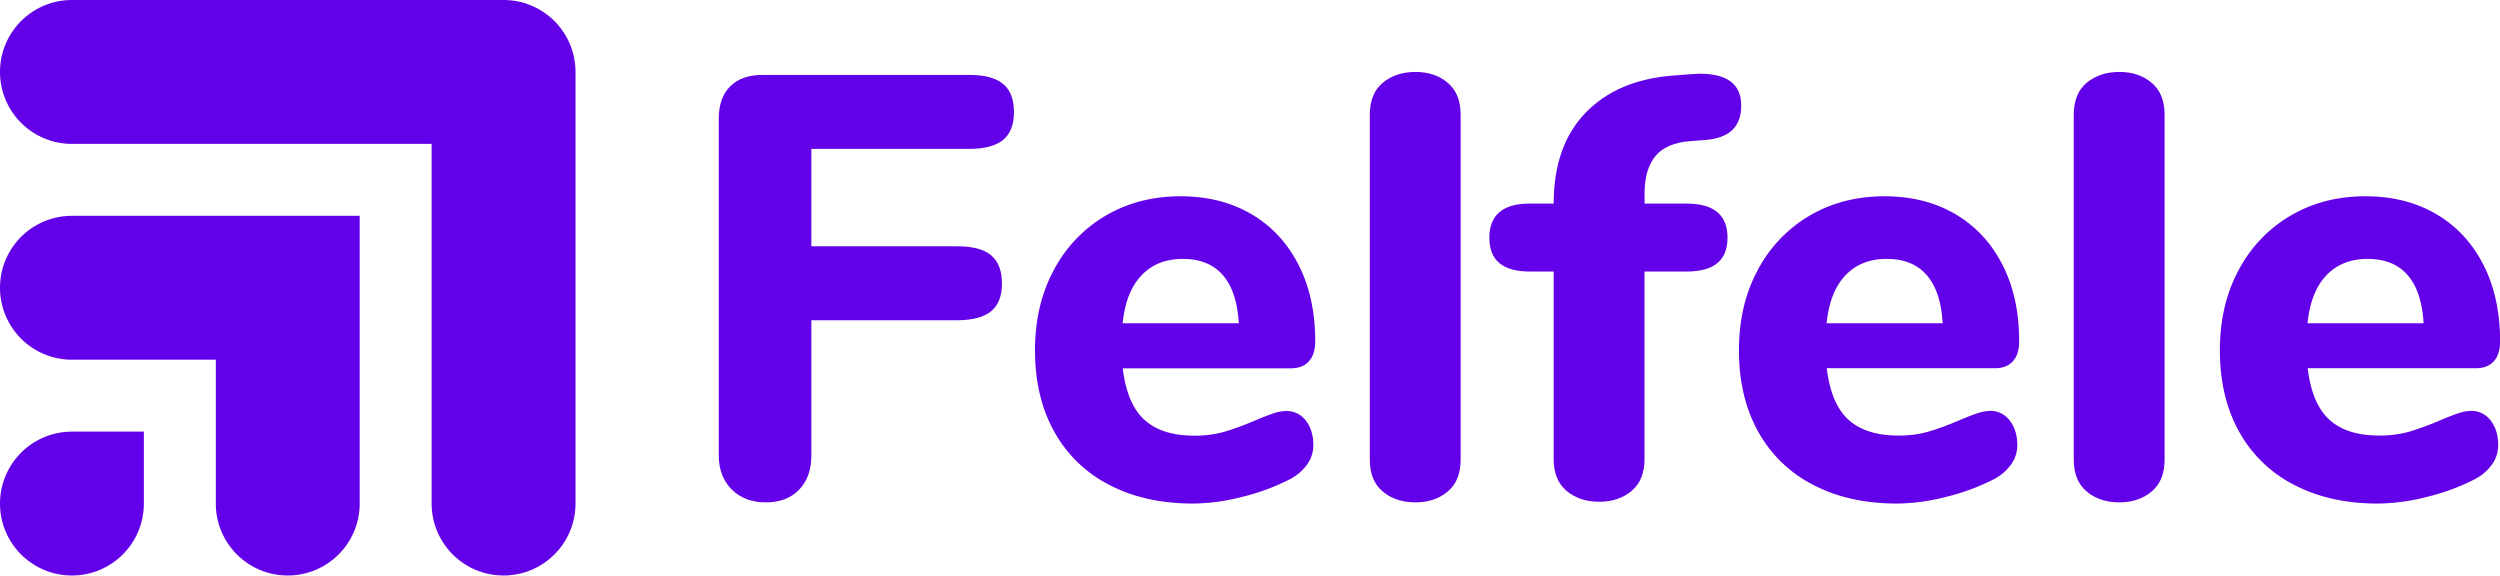 <svg xmlns="http://www.w3.org/2000/svg" viewBox="0 0 1737.6 400"><title>Asset 1</title><g id="Layer_2" data-name="Layer 2"><g id="Layer_1-2" data-name="Layer 1"><path fill="#6200EA" d="M50,300a50,50,0,1,0,50,50V300Z"/><path fill="#6200EA" d="M350,0H50a50,50,0,0,0,0,100H300V350a50,50,0,0,0,100,0V50A50,50,0,0,0,350,0Z"/><path fill="#6200EA" d="M50,150a50,50,0,0,0,0,100H150V350a50,50,0,0,0,100,0V150Z"/><path fill="#6200EA" d="M508.57,340.18q-9-9-9-23.61v-234q0-14.62,7.94-22.56t22.56-7.94H673.82q15.87,0,23.4,6.27T704.74,78q0,13-7.52,19.22t-23.4,6.27H563.93v67.69H665.47q15.87,0,23.4,6.27t7.52,19.64q0,13-7.52,19.22t-23.4,6.27H563.93v94q0,15-8.56,23.82t-23.19,8.77Q517.55,349.16,508.57,340.18Z"/><path fill="#6200EA" d="M907.6,292.34q5.22,6.69,5.22,17.13a22.72,22.72,0,0,1-4.18,13.16,33.77,33.77,0,0,1-11.7,10.24,149.54,149.54,0,0,1-33,12.32,141,141,0,0,1-34.68,4.8q-33.43,0-58.29-13a90.62,90.62,0,0,1-38.23-37q-13.38-24-13.37-56.61,0-31.34,13-55.57a95,95,0,0,1,35.93-37.81q23-13.57,52.23-13.58,28,0,49.1,12.33t32.8,35.1q11.69,22.78,11.7,53.27,0,9.2-4.39,14T897.36,256h-117q2.92,24.66,15,35.73t34.68,11.07a74.51,74.51,0,0,0,21.73-2.92,209.28,209.28,0,0,0,21.31-7.94q5.85-2.51,11.28-4.39a29.87,29.87,0,0,1,9.61-1.88A16.46,16.46,0,0,1,907.6,292.34ZM793.32,191.44q-10.87,11.5-13,33.22H861q-1.25-22.14-11.07-33.43t-27.79-11.28Q804.18,179.94,793.32,191.44Z"/><path fill="#6200EA" d="M961.07,341.64q-9-7.52-9-22.14V79.67q0-14.62,9-22.14T983.85,50q13.37,0,22.35,7.52t9,22.14V319.5q0,14.63-9,22.14t-22.35,7.52Q970.06,349.16,961.07,341.64Z"/><path fill="#6200EA" d="M1150.56,108.5q-7.52,9.2-7.52,25.91v7.1h29.25q28.41,0,28.41,23.82,0,23.41-28.41,23.4H1143V319.08q0,14.63-9,22.14t-22.36,7.52q-13.79,0-22.77-7.52t-9-22.14V188.72h-16.71q-28,0-28-23.4,0-23.81,28-23.82h16.71q0-40.11,22.14-63.09t61-25.91l10.86-.84,7.52-.42q28.83,0,28.83,22.15,0,21.73-24.24,23.82l-10.86.84Q1158.07,99.3,1150.56,108.5Z"/><path fill="#6200EA" d="M1396.87,292.34q5.22,6.69,5.22,17.13a22.72,22.72,0,0,1-4.18,13.16,33.77,33.77,0,0,1-11.7,10.24,149.54,149.54,0,0,1-33,12.32,141,141,0,0,1-34.68,4.8q-33.43,0-58.29-13a90.62,90.62,0,0,1-38.23-37q-13.38-24-13.37-56.61,0-31.34,13-55.57a95,95,0,0,1,35.93-37.81q23-13.57,52.23-13.58,28,0,49.1,12.33t32.8,35.1q11.69,22.78,11.7,53.27,0,9.2-4.39,14t-12.33,4.8h-117q2.92,24.66,15,35.73t34.68,11.07a74.51,74.51,0,0,0,21.73-2.92,209.28,209.28,0,0,0,21.31-7.94q5.85-2.51,11.28-4.39a29.87,29.87,0,0,1,9.61-1.88A16.46,16.46,0,0,1,1396.87,292.34Zm-114.28-100.9q-10.87,11.5-13,33.22h80.64q-1.25-22.14-11.07-33.43t-27.79-11.28Q1293.45,179.94,1282.59,191.44Z"/><path fill="#6200EA" d="M1450.35,341.64q-9-7.52-9-22.14V79.67q0-14.62,9-22.14T1473.12,50q13.37,0,22.35,7.52t9,22.14V319.5q0,14.63-9,22.14t-22.35,7.52Q1459.33,349.16,1450.35,341.64Z"/><path fill="#6200EA" d="M1731.13,292.34q5.22,6.69,5.22,17.13a22.72,22.72,0,0,1-4.18,13.16,33.77,33.77,0,0,1-11.7,10.24,149.54,149.54,0,0,1-33,12.32,141,141,0,0,1-34.68,4.8q-33.43,0-58.29-13a90.62,90.62,0,0,1-38.23-37q-13.38-24-13.37-56.61,0-31.34,13-55.57a95,95,0,0,1,35.93-37.81q23-13.57,52.23-13.58,28,0,49.1,12.33t32.8,35.1q11.69,22.78,11.7,53.27,0,9.2-4.39,14t-12.33,4.8h-117q2.92,24.66,15,35.73t34.68,11.07a74.51,74.51,0,0,0,21.73-2.92,209.28,209.28,0,0,0,21.31-7.94q5.85-2.51,11.28-4.39a29.87,29.87,0,0,1,9.61-1.88A16.46,16.46,0,0,1,1731.13,292.34Zm-114.28-100.9q-10.87,11.5-13,33.22h80.64q-1.25-22.14-11.07-33.43t-27.79-11.28Q1627.71,179.94,1616.85,191.44Z"/></g></g></svg>
